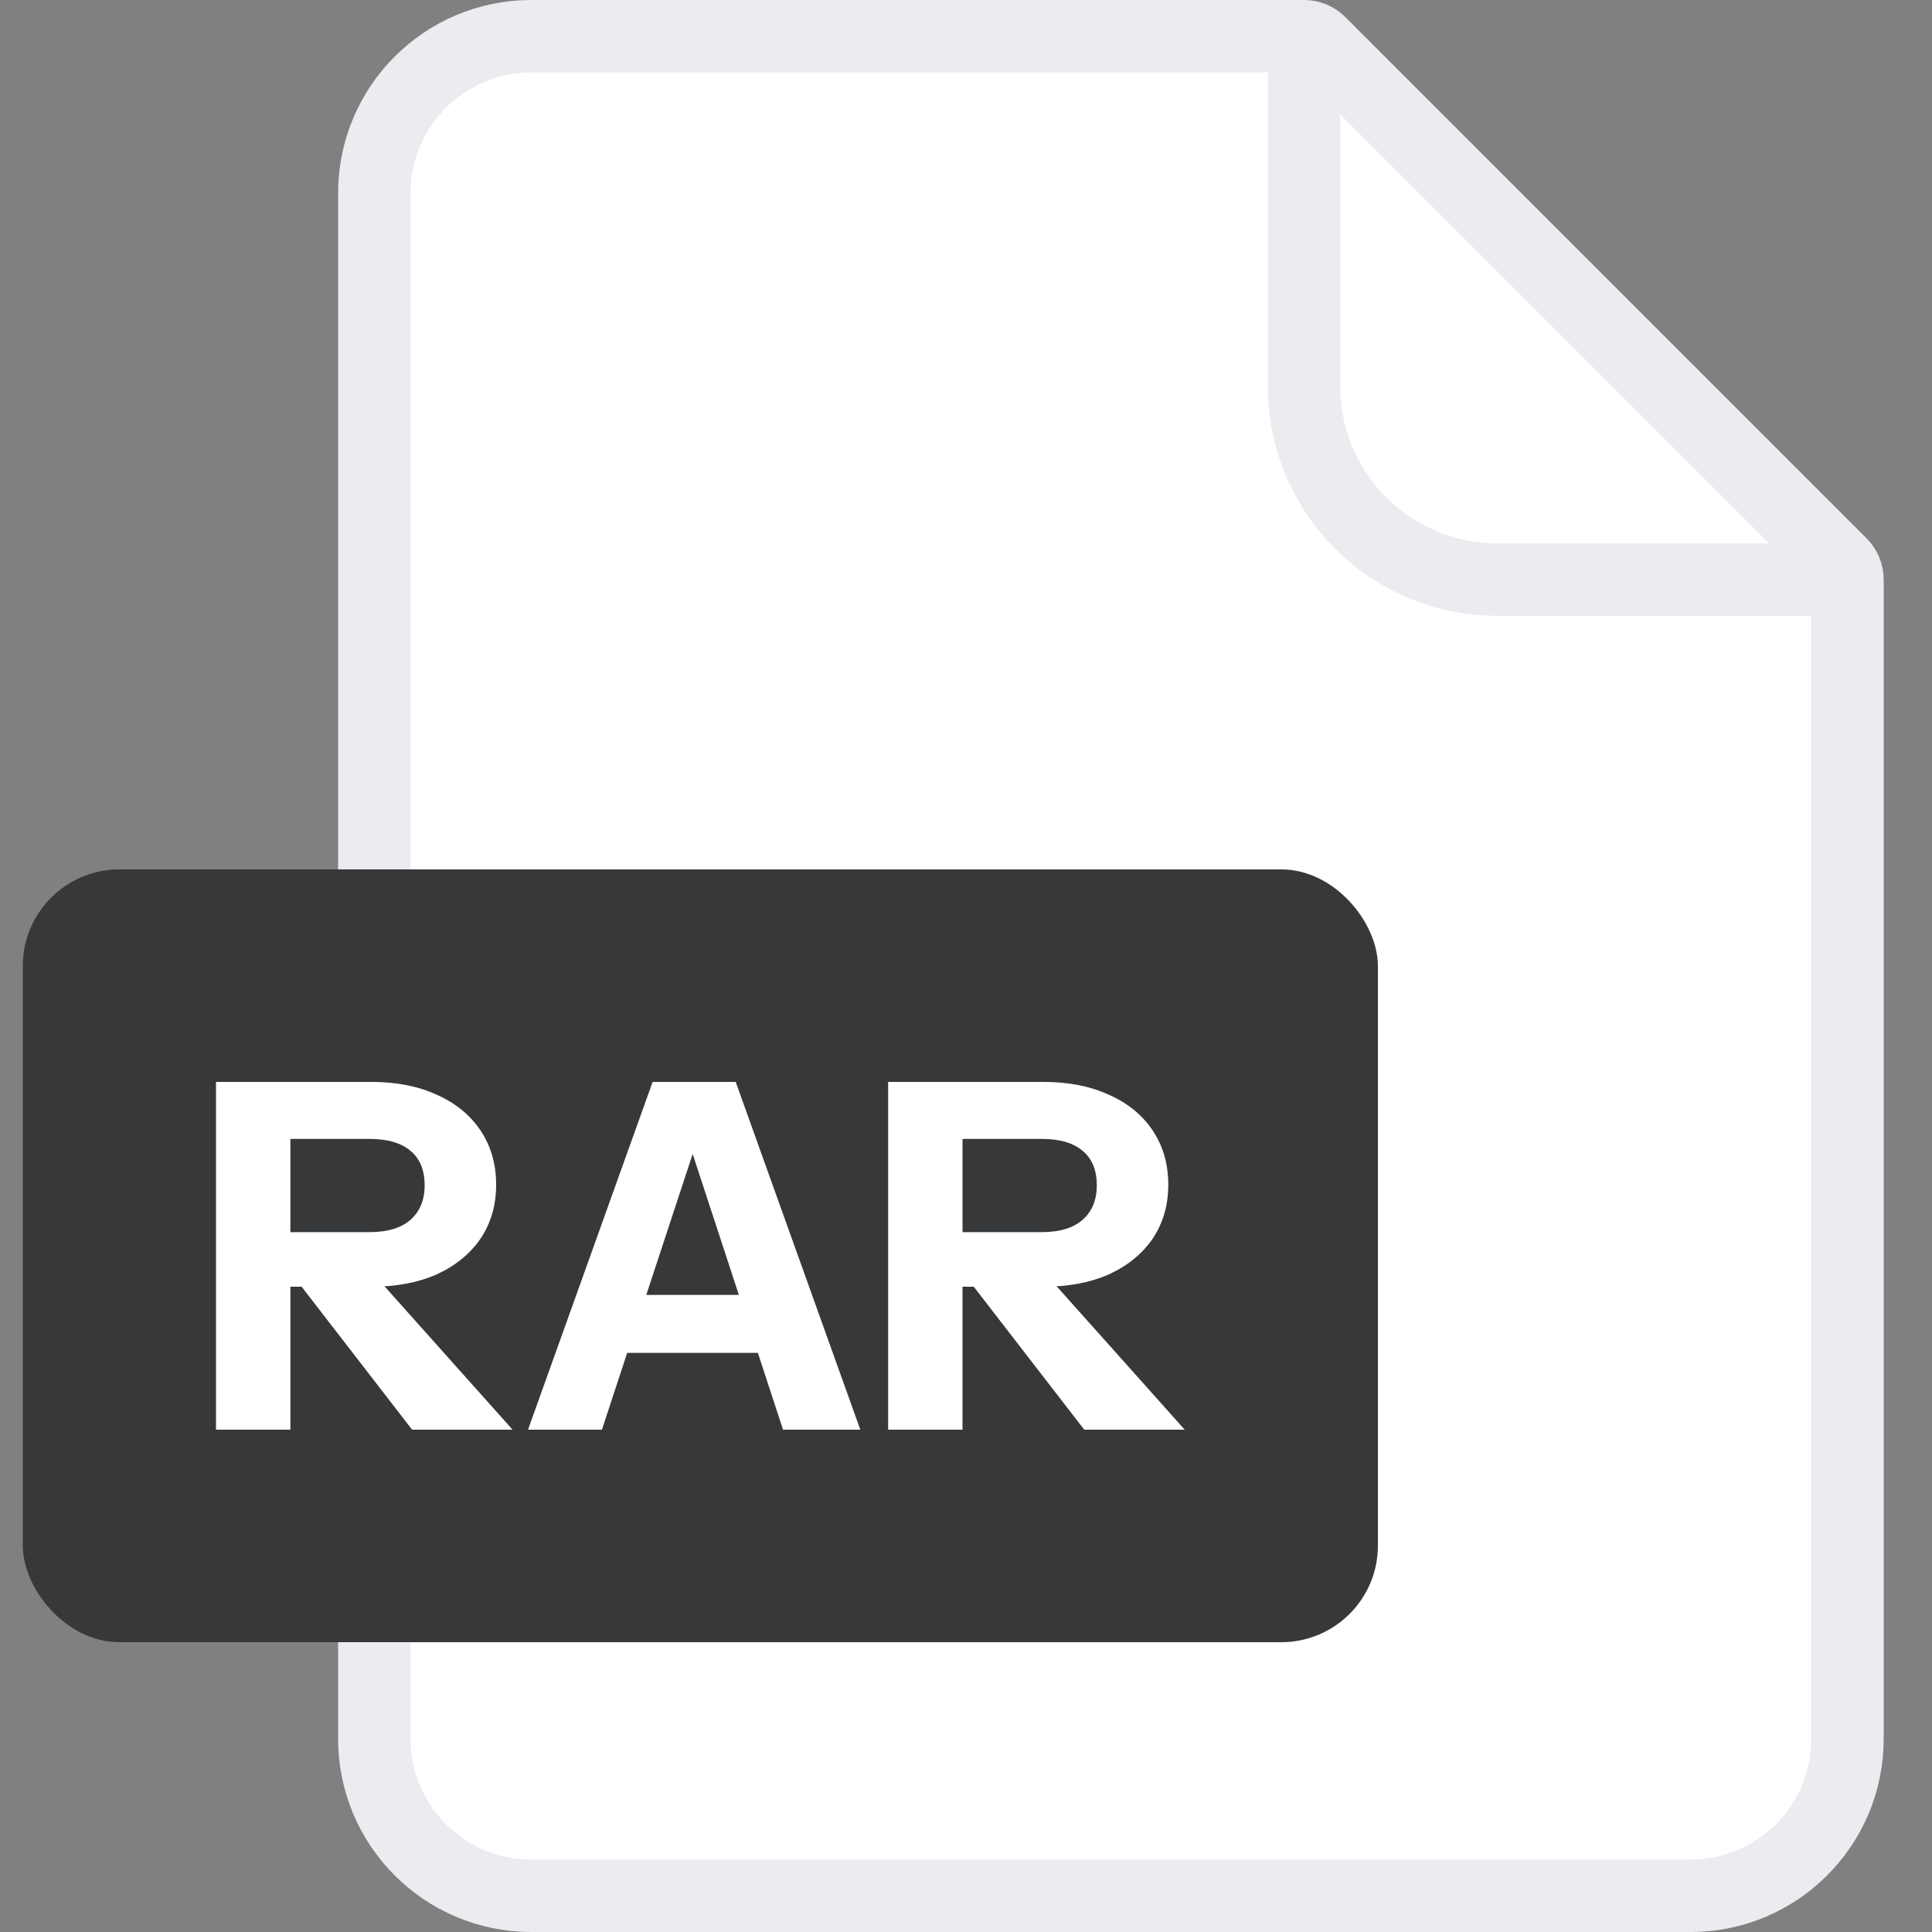 <svg width="40" height="40" viewBox="0 0 40 40" fill="none" xmlns="http://www.w3.org/2000/svg">
<rect x="0" y="0" width="40" height="40" fill="#808080" stroke="none"/>
<path d="M7.75 4C7.75 2.205 9.205 0.75 11 0.75H27C27.121 0.75 27.238 0.798 27.323 0.884L38.116 11.677C38.202 11.762 38.25 11.879 38.25 12V36C38.25 37.795 36.795 39.25 35 39.25H11C9.205 39.25 7.75 37.795 7.75 36V4Z" fill="white" stroke="#EAECF0" stroke-width="1.5"/>
<path d="M27 0.5V8C27 10.209 28.791 12 31 12H38.5" stroke="#EAECF0" stroke-width="1.5"/>
<rect x="0.472" y="18" width="28.056" height="16" rx="2" fill="#36383A"/>
<path d="M4.472 29.6V22.4H7.692C8.212 22.4 8.665 22.49 9.052 22.67C9.439 22.843 9.739 23.09 9.952 23.41C10.165 23.73 10.272 24.103 10.272 24.53C10.272 24.95 10.165 25.32 9.952 25.64C9.739 25.953 9.439 26.2 9.052 26.38C8.665 26.553 8.212 26.64 7.692 26.64H5.692V25.51H7.652C8.019 25.51 8.299 25.427 8.492 25.26C8.692 25.087 8.792 24.847 8.792 24.54C8.792 24.227 8.695 23.99 8.502 23.83C8.309 23.663 8.025 23.58 7.652 23.58H6.012V29.6H4.472ZM8.532 29.6L5.642 25.86H7.272L10.612 29.6H8.532Z" fill="white"/>
<path d="M10.932 29.6L13.512 22.4H14.832L12.462 29.6H10.932ZM16.212 29.6L13.852 22.4H15.232L17.812 29.6H16.212ZM12.292 26.81H16.332V28.01H12.292V26.81Z" fill="white"/>
<path d="M18.388 29.6V22.4H21.608C22.128 22.4 22.581 22.49 22.968 22.67C23.355 22.843 23.655 23.09 23.868 23.41C24.081 23.73 24.188 24.103 24.188 24.53C24.188 24.95 24.081 25.32 23.868 25.64C23.655 25.953 23.355 26.2 22.968 26.38C22.581 26.553 22.128 26.64 21.608 26.64H19.608V25.51H21.568C21.935 25.51 22.215 25.427 22.408 25.26C22.608 25.087 22.708 24.847 22.708 24.54C22.708 24.227 22.611 23.99 22.418 23.83C22.225 23.663 21.941 23.58 21.568 23.58H19.928V29.6H18.388ZM22.448 29.6L19.558 25.86H21.188L24.528 29.6H22.448Z" fill="white"/>
</svg>
